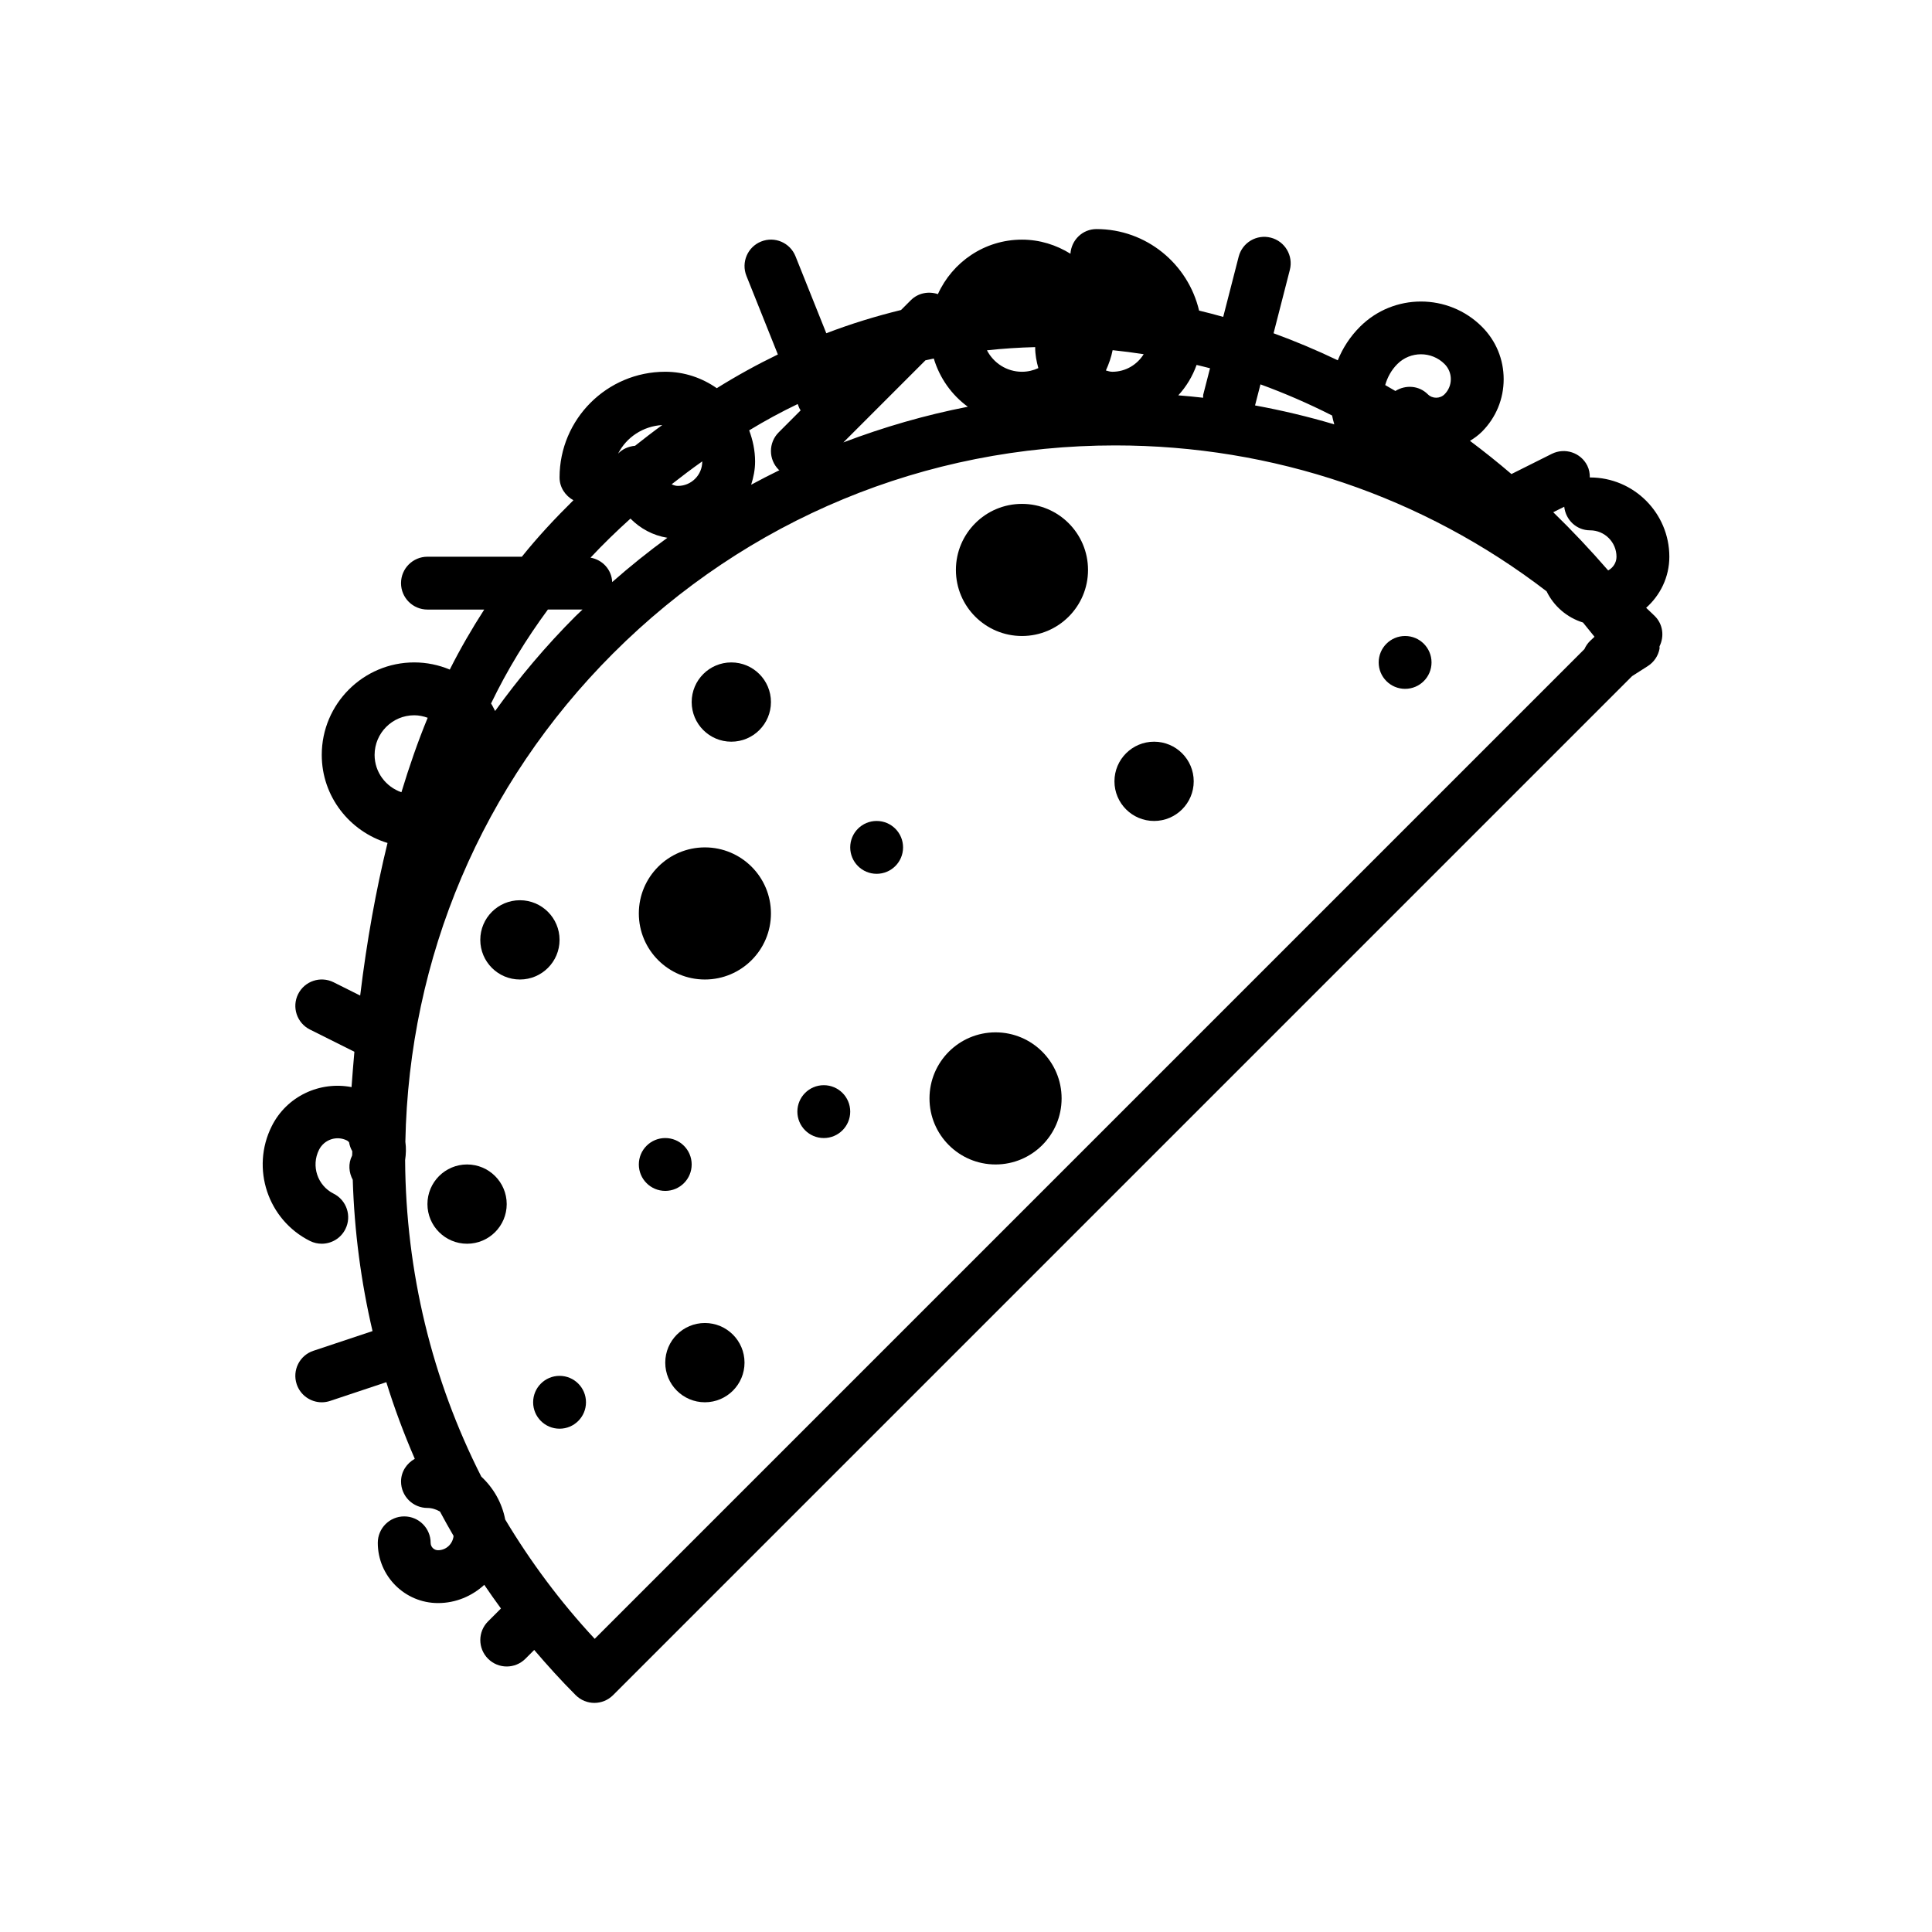<?xml version="1.0" encoding="utf-8"?>
<!-- Generator: Adobe Illustrator 16.0.0, SVG Export Plug-In . SVG Version: 6.00 Build 0)  -->
<!DOCTYPE svg PUBLIC "-//W3C//DTD SVG 1.1//EN" "http://www.w3.org/Graphics/SVG/1.1/DTD/svg11.dtd">
<svg version="1.1" id="Capa_1" xmlns="http://www.w3.org/2000/svg" xmlns:xlink="http://www.w3.org/1999/xlink" x="0px" y="0px"
	 width="350px" height="350px" viewBox="0 0 350 350" enable-background="new 0 0 350 350" xml:space="preserve">
<g>
	<path d="M299.783,111.608c-0.512-0.512-1.048-0.991-1.569-1.498c2.556-2.278,4.202-5.563,4.202-9.253
		c0-7.917-6.442-14.361-14.359-14.361c-0.02,0-0.034,0.01-0.048,0.01c0.004-0.728-0.11-1.455-0.455-2.149
		c-1.183-2.365-4.055-3.313-6.425-2.14l-7.319,3.662c-2.464-2.106-4.968-4.107-7.51-6.013c0.766-0.469,1.508-1,2.169-1.661
		c2.537-2.542,3.935-5.917,3.935-9.512c0-3.595-1.397-6.97-3.939-9.506c-6.089-6.084-15.997-6.084-22.087,0
		c-1.796,1.795-3.135,3.868-4.026,6.084c-3.833-1.838-7.716-3.466-11.632-4.897l2.949-11.488c0.656-2.561-0.886-5.17-3.446-5.831
		c-2.575-0.656-5.171,0.891-5.826,3.446l-2.8,10.905c-1.455-0.407-2.91-0.79-4.37-1.139c-1.996-8.454-9.55-14.768-18.588-14.768
		c-2.527,0-4.547,1.977-4.719,4.466c-2.562-1.589-5.554-2.552-8.78-2.552c-6.778,0-12.598,4.064-15.231,9.871
		c-1.671-0.56-3.576-0.225-4.907,1.106l-1.771,1.771c-4.562,1.12-9.086,2.499-13.538,4.212l-5.581-13.949
		c-0.986-2.456-3.758-3.657-6.223-2.671c-2.456,0.981-3.648,3.767-2.667,6.223l5.696,14.241c-3.748,1.814-7.439,3.844-11.067,6.108
		c-2.652-1.857-5.859-2.978-9.334-2.978c-10.56,0-19.147,8.588-19.147,19.147c0,1.805,1.039,3.313,2.508,4.131
		c-3.322,3.279-6.477,6.659-9.339,10.23H77.436c-2.643,0-4.787,2.14-4.787,4.787s2.145,4.787,4.787,4.787h10.287
		c-2.24,3.475-4.337,7.084-6.242,10.871c-1.981-0.828-4.155-1.297-6.438-1.297c-9.239,0-16.754,7.515-16.754,16.753
		c0,7.544,5.045,13.863,11.914,15.955c-2.087,8.511-3.743,17.664-4.954,27.644l-4.815-2.408c-2.37-1.177-5.242-0.225-6.424,2.14
		c-1.183,2.365-0.225,5.242,2.14,6.424l8.051,4.026c-0.187,2.097-0.359,4.241-0.517,6.404c-5.734-1.105-11.732,1.618-14.46,7.085
		c-3.82,7.64-0.708,16.96,6.926,20.785c0.685,0.34,1.417,0.502,2.135,0.502c1.757,0,3.446-0.967,4.284-2.647
		c1.187-2.359,0.225-5.241-2.135-6.424c-2.92-1.46-4.107-5.021-2.646-7.937c0.928-1.862,3.197-2.638,5.064-1.694
		c0.178,0.087,0.259,0.21,0.383,0.32c0.101,0.589,0.292,1.125,0.584,1.628c0,0.234-0.019,0.469-0.019,0.704
		c-0.02,0.043-0.005,0.076-0.029,0.119c-0.723,1.44-0.57,3.03,0.134,4.352c0.287,9.329,1.494,18.496,3.581,27.404l-10.712,3.571
		c-2.509,0.832-3.863,3.542-3.025,6.055c0.67,2.006,2.537,3.275,4.542,3.275c0.498,0,1.01-0.082,1.513-0.249l10.182-3.395
		c1.46,4.725,3.193,9.354,5.155,13.882c-1.46,0.818-2.489,2.321-2.489,4.117c0,2.646,2.145,4.786,4.787,4.786
		c0.833,0,1.58,0.272,2.264,0.651c0.785,1.488,1.623,2.954,2.465,4.413c-0.144,1.45-1.331,2.595-2.815,2.595
		c-0.737,0-1.34-0.604-1.34-1.341c0-2.646-2.145-4.786-4.787-4.786c-2.642,0-4.787,2.14-4.787,4.786
		c0,6.022,4.897,10.914,10.914,10.914c3.236,0,6.161-1.272,8.377-3.303c0.986,1.44,1.982,2.877,3.021,4.284l-2.336,2.337
		c-1.872,1.871-1.872,4.896,0,6.768c0.933,0.934,2.159,1.403,3.384,1.403s2.451-0.47,3.384-1.403l1.594-1.594
		c2.393,2.805,4.877,5.553,7.515,8.19c0.934,0.933,2.159,1.402,3.384,1.402s2.451-0.47,3.384-1.402l184.604-184.604l2.853-1.824
		c1.116-0.713,1.887-1.862,2.126-3.159c0.024-0.139-0.024-0.278-0.009-0.417C301.526,115.303,301.277,113.097,299.783,111.608z
		 M283.375,91.8c0.268,2.393,2.221,4.274,4.682,4.274c2.637,0,4.786,2.145,4.786,4.787c0,1.082-0.622,1.991-1.508,2.479
		c-3.217-3.709-6.533-7.228-9.951-10.545L283.375,91.8z M253.146,65.946c1.178-1.178,2.729-1.766,4.275-1.766
		c1.546,0,3.097,0.588,4.274,1.766c0.732,0.732,1.134,1.704,1.134,2.738c0,1.039-0.401,2.011-1.134,2.743
		c-0.838,0.833-2.202,0.833-3.035,0c-1.604-1.604-4.026-1.747-5.873-0.598c-0.612-0.364-1.226-0.718-1.844-1.072
		C251.336,68.368,252.049,67.047,253.146,65.946z M241.317,75.271c0.096,0.545,0.259,1.072,0.402,1.608
		c-4.706-1.402-9.497-2.537-14.356-3.432l0.982-3.815C232.677,71.217,237.01,73.083,241.317,75.271z M217.986,71.461
		c-0.053,0.201-0.005,0.393-0.029,0.594c-1.492-0.173-2.991-0.316-4.499-0.436c1.455-1.584,2.58-3.446,3.317-5.509
		c0.809,0.201,1.618,0.383,2.432,0.603L217.986,71.461z M167.653,65.276c0.502-0.11,1.005-0.22,1.513-0.326
		c1.067,3.547,3.236,6.601,6.166,8.736c-7.721,1.503-15.251,3.686-22.546,6.462L167.653,65.276z M201.51,67.349
		c-0.416,0-0.789-0.129-1.168-0.234c0.536-1.168,0.967-2.389,1.221-3.676c1.872,0.191,3.744,0.436,5.625,0.728
		C206.005,66.071,203.913,67.349,201.51,67.349z M188.107,66.688c-0.91,0.417-1.905,0.66-2.969,0.66
		c-2.767,0-5.146-1.589-6.342-3.887c2.882-0.311,5.796-0.502,8.74-0.579c0,0.024-0.005,0.043-0.005,0.062
		C187.532,64.251,187.771,65.492,188.107,66.688z M144.791,73.912c0.062,0.163,0.177,0.283,0.254,0.431l-3.978,3.983
		c-1.872,1.872-1.872,4.897,0,6.769c0.038,0.038,0.091,0.048,0.129,0.086c-1.724,0.848-3.432,1.714-5.117,2.633
		c0.421-1.331,0.713-2.724,0.713-4.193c0-1.996-0.412-3.892-1.072-5.658c2.819-1.719,5.754-3.313,8.789-4.768L144.791,73.912z
		 M110.905,105.447c-0.096-2.259-1.756-4.036-3.925-4.423c2.269-2.437,4.696-4.782,7.233-7.075c1.776,1.8,4.083,3.059,6.687,3.476
		C117.458,99.933,114.131,102.609,110.905,105.447z M127.214,83.586c0,0.014,0.004,0.024,0.004,0.038
		c0,2.427-1.977,4.404-4.404,4.404c-0.417,0-0.794-0.125-1.139-0.297C123.471,86.329,125.294,84.94,127.214,83.586z M111.973,82.183
		c1.498-2.962,4.514-4.978,8.003-5.184c-1.694,1.23-3.322,2.489-4.925,3.757C113.849,80.867,112.752,81.351,111.973,82.183z
		 M105.52,110.431c-0.407,0.397-0.829,0.771-1.23,1.172c-5.38,5.381-10.234,11.144-14.595,17.199
		c-0.249-0.45-0.45-0.933-0.737-1.359c2.949-6.127,6.41-11.737,10.297-17.017h6.266V110.431z M67.862,136.758
		c0-3.958,3.222-7.18,7.18-7.18c0.857,0,1.671,0.177,2.437,0.455c-1.766,4.275-3.332,8.793-4.758,13.489
		C69.906,142.55,67.862,139.903,67.862,136.758z M107.736,296.888c-6.218-6.683-11.613-13.939-16.213-21.613
		c-0.584-3.049-2.145-5.739-4.332-7.773c-8.918-17.568-13.676-37.084-13.8-57.337c0.163-1.101,0.201-2.217,0.043-3.327
		c0.637-33.421,13.92-64.756,37.625-88.46c24.303-24.303,56.614-37.687,90.978-37.687c28.621,0,55.815,9.287,78.141,26.428
		c1.312,2.705,3.691,4.758,6.597,5.658c0.698,0.847,1.393,1.705,2.087,2.58l-0.757,0.708c-0.474,0.445-0.823,0.972-1.077,1.532
		L107.736,296.888z"/>
	<circle cx="209.073" cy="141.545" r="7.18"/>
	<circle cx="84.615" cy="218.134" r="7.18"/>
	<circle cx="127.697" cy="165.479" r="11.967"/>
	<circle cx="180.353" cy="198.987" r="11.967"/>
	<circle cx="185.139" cy="103.25" r="11.967"/>
	<circle cx="127.697" cy="246.855" r="7.18"/>
	<circle cx="132.484" cy="127.184" r="7.18"/>
	<circle cx="94.189" cy="170.266" r="7.18"/>
	<circle cx="158.812" cy="153.512" r="4.787"/>
	<circle cx="120.517" cy="210.954" r="4.787"/>
	<circle cx="254.548" cy="120.004" r="4.787"/>
	<circle cx="149.238" cy="201.38" r="4.787"/>
	<circle cx="101.37" cy="254.036" r="4.787"/>
</g>
</svg>
